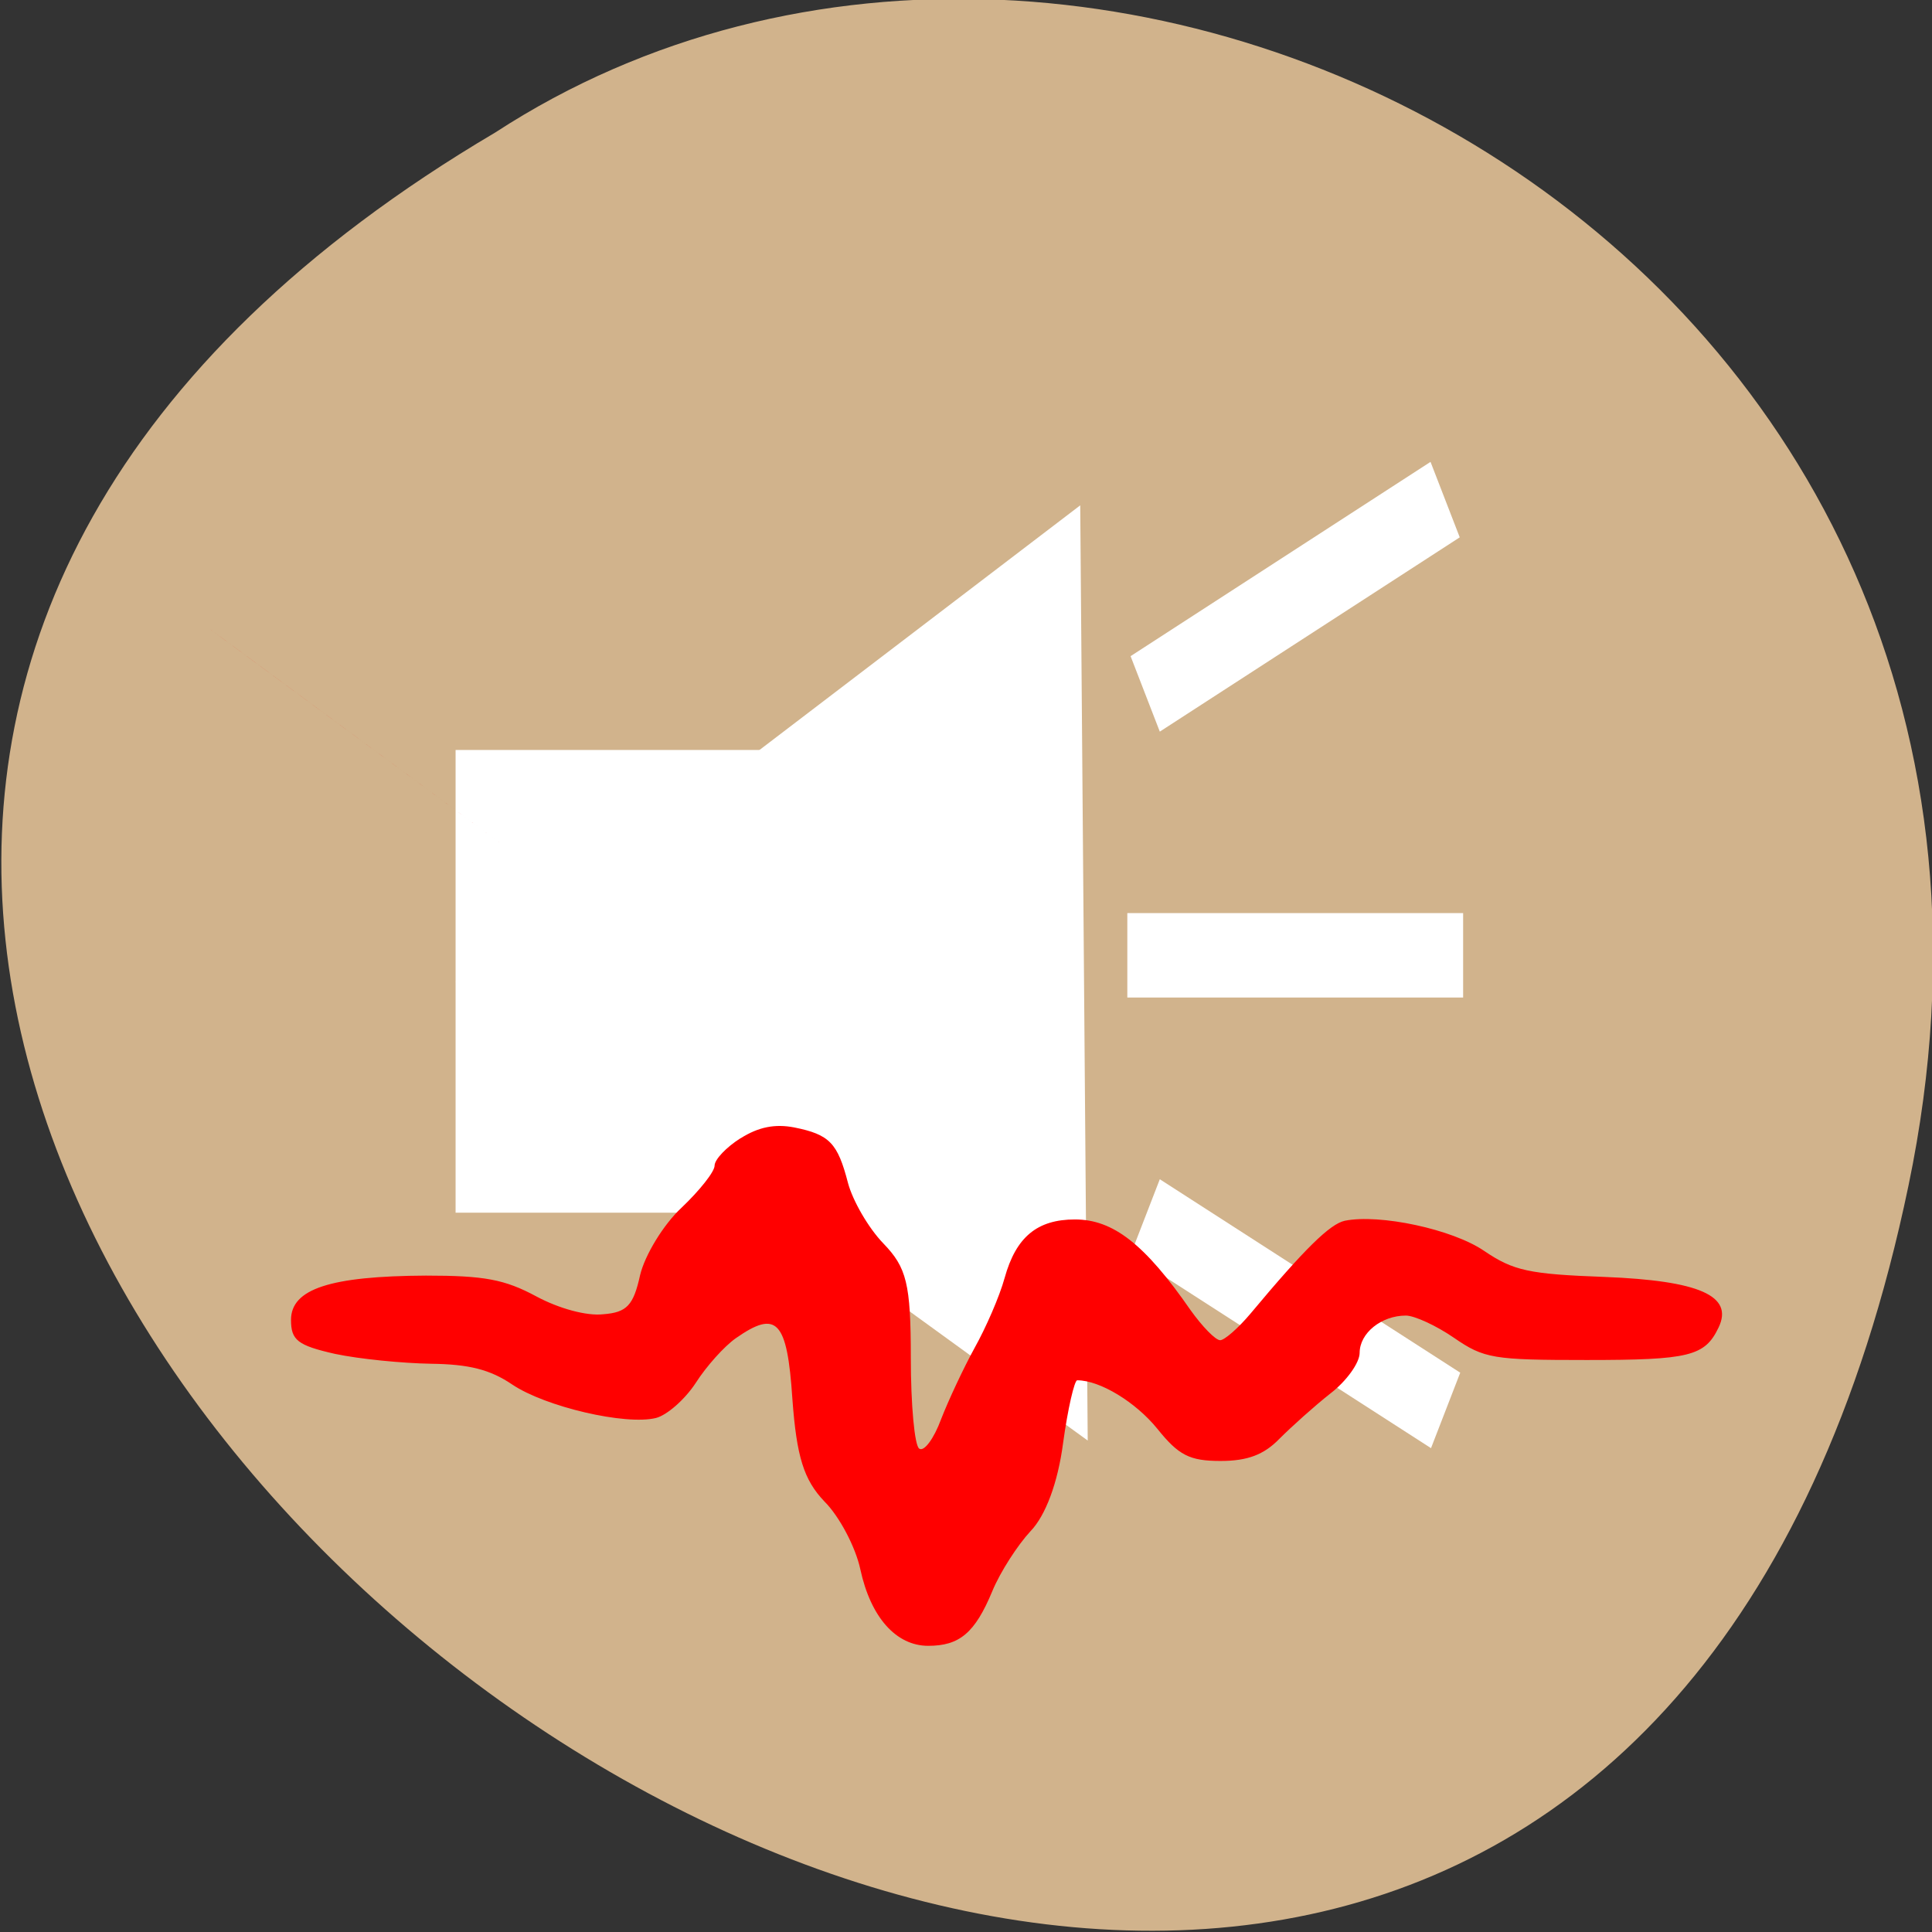 <svg xmlns="http://www.w3.org/2000/svg" viewBox="0 0 16 16"><rect x="0" y="0" width="16" height="16" fill="#333333" stroke="none"/><path d="m 15.805 9.82 c -3.121 14.996 -24.613 -1.102 -11.703 -8.723 c 5.016 -3.266 13.312 1.012 11.703 8.723" style="fill:#d1b38c"/><g style="fill:#fff"><path d="m 3.773 6.211 h 2.652 v 3.832 h -2.652"/><path d="m 9.008 11.93 l -2.617 -1.898 l -2.617 -1.902 l 5.172 -3.945 l 0.031 3.875"/><path d="m 9.363 5.434 l 2.484 -1.609 l 0.242 0.625 l -2.484 1.609"/><path d="m 9.336 7.562 h 2.781 v 0.695 c 0 0.004 0 0.004 0 0.004 h -2.781 c 0 0 0 0 0 -0.004"/><path d="m 9.605 9.766 l 2.488 1.602 l -0.242 0.625 l -2.488 -1.602"/></g><path d="m 4.289 7.09 c -4.418 -3.258 -2.211 -1.629 0 0 m 1.844 2.336 c -0.117 0.074 -0.215 0.176 -0.215 0.227 c 0 0.051 -0.125 0.207 -0.273 0.348 c -0.152 0.141 -0.305 0.395 -0.344 0.559 c -0.055 0.25 -0.109 0.309 -0.305 0.324 c -0.137 0.016 -0.367 -0.047 -0.555 -0.148 c -0.262 -0.141 -0.43 -0.172 -0.914 -0.172 c -0.789 0.004 -1.117 0.109 -1.117 0.367 c 0 0.168 0.055 0.211 0.363 0.281 c 0.203 0.043 0.559 0.078 0.797 0.082 c 0.312 0.004 0.488 0.047 0.672 0.172 c 0.273 0.184 0.938 0.34 1.191 0.277 c 0.09 -0.023 0.238 -0.152 0.328 -0.289 c 0.09 -0.141 0.238 -0.305 0.332 -0.371 c 0.34 -0.238 0.426 -0.148 0.469 0.5 c 0.035 0.48 0.094 0.672 0.266 0.852 c 0.125 0.125 0.258 0.379 0.297 0.562 c 0.086 0.398 0.297 0.633 0.562 0.633 c 0.258 0 0.387 -0.105 0.531 -0.453 c 0.066 -0.16 0.211 -0.383 0.316 -0.496 c 0.125 -0.129 0.227 -0.402 0.27 -0.73 c 0.039 -0.285 0.094 -0.52 0.117 -0.52 c 0.188 0 0.484 0.18 0.664 0.402 c 0.176 0.219 0.266 0.266 0.523 0.266 c 0.223 0 0.359 -0.051 0.488 -0.184 c 0.102 -0.102 0.289 -0.27 0.422 -0.375 c 0.133 -0.102 0.242 -0.254 0.242 -0.336 c 0 -0.164 0.18 -0.309 0.383 -0.309 c 0.07 0 0.25 0.082 0.398 0.184 c 0.25 0.172 0.324 0.184 1.098 0.184 c 0.852 0 0.98 -0.031 1.094 -0.27 c 0.125 -0.262 -0.16 -0.387 -0.945 -0.418 c -0.625 -0.023 -0.754 -0.051 -0.996 -0.215 c -0.262 -0.18 -0.867 -0.309 -1.156 -0.25 c -0.121 0.027 -0.328 0.227 -0.781 0.77 c -0.102 0.121 -0.215 0.219 -0.25 0.219 c -0.039 0 -0.148 -0.113 -0.246 -0.25 c -0.379 -0.547 -0.641 -0.75 -0.957 -0.75 c -0.312 0 -0.488 0.145 -0.582 0.484 c -0.043 0.156 -0.156 0.414 -0.25 0.582 c -0.09 0.164 -0.215 0.43 -0.277 0.59 c -0.059 0.16 -0.141 0.27 -0.18 0.242 c -0.039 -0.023 -0.07 -0.363 -0.07 -0.754 c 0 -0.613 -0.035 -0.746 -0.227 -0.945 c -0.125 -0.129 -0.254 -0.355 -0.293 -0.5 c -0.086 -0.332 -0.152 -0.402 -0.445 -0.461 c -0.16 -0.031 -0.297 -0.004 -0.445 0.09" style="fill:#f00"/></svg>